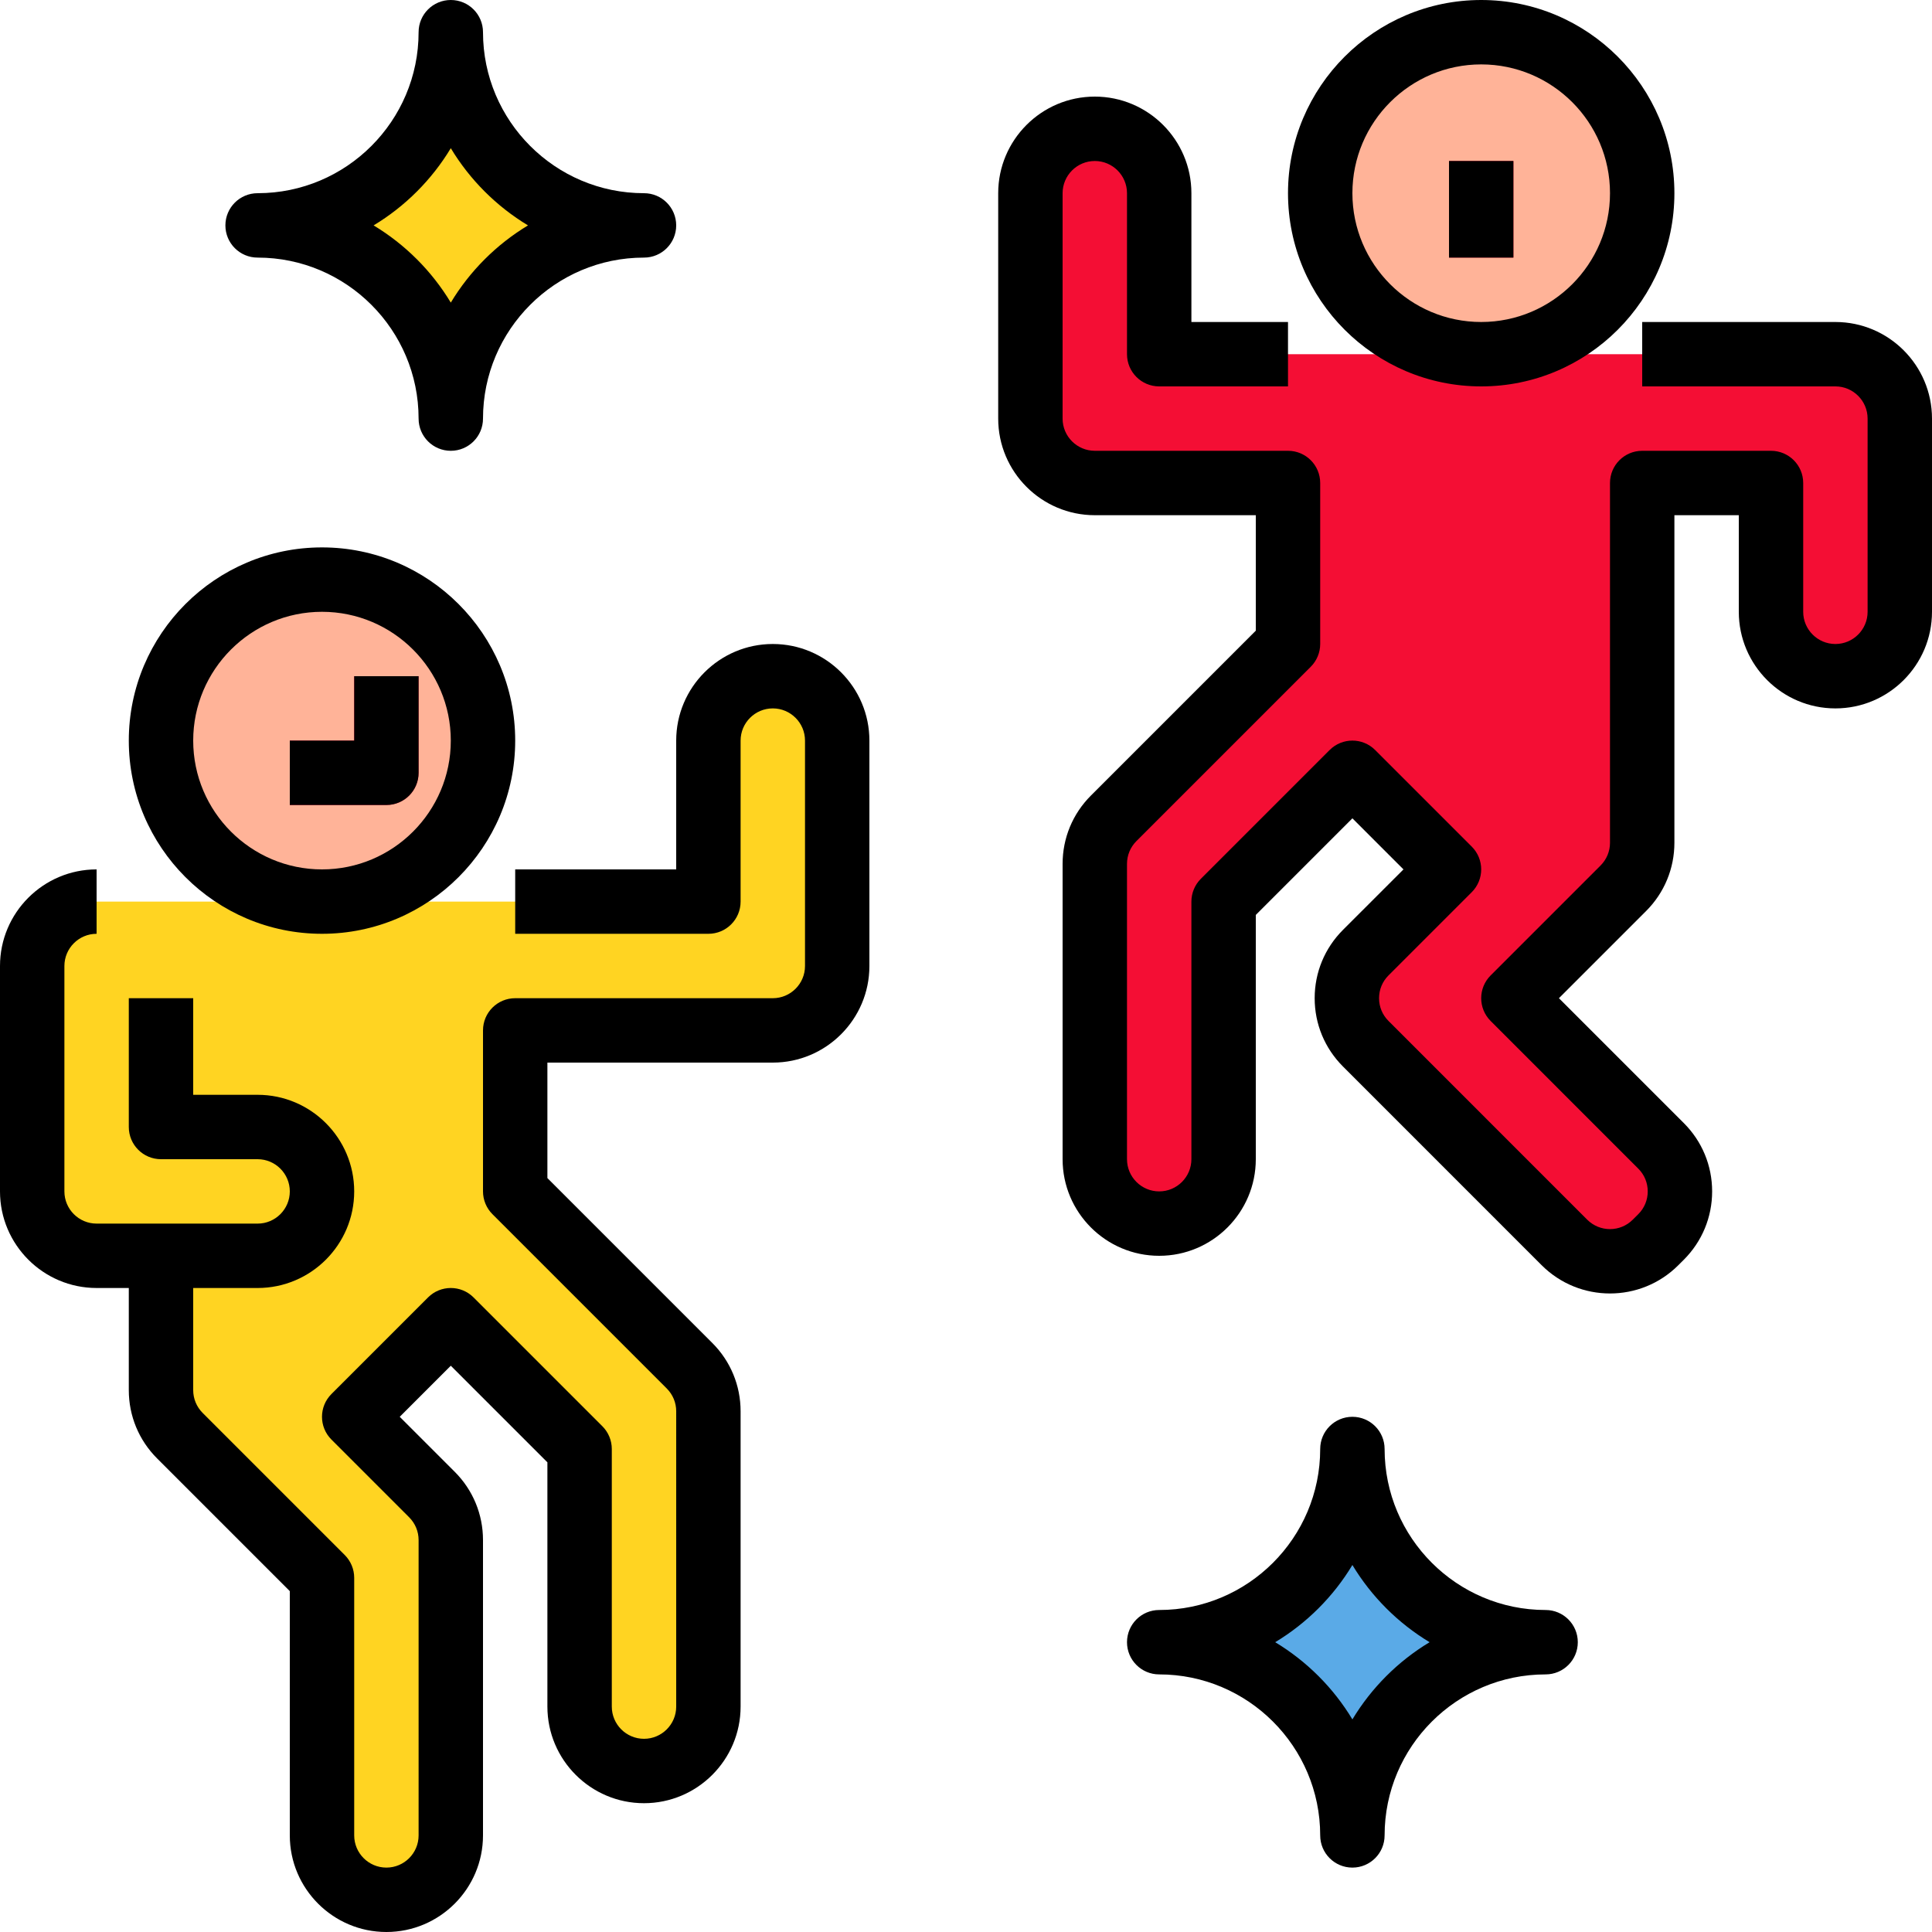 <?xml version="1.0" encoding="iso-8859-1"?>
<!-- Generator: Adobe Illustrator 19.0.0, SVG Export Plug-In . SVG Version: 6.00 Build 0)  -->
<svg version="1.1" id="Capa_1" xmlns="http://www.w3.org/2000/svg" xmlns:xlink="http://www.w3.org/1999/xlink" x="0px" y="0px"
	 viewBox="0 0 480 480" style="enable-background:new 0 0 480 480;" xml:space="preserve">
<circle style="fill:#FFB398;" cx="80" cy="184" r="40"/>
<path style="fill:#FFD422;" d="M112,104L112,104c0-26.51-21.49-48-48-48v0c26.51,0,48-21.49,48-48h0c0,26.51,21.49,48,48,48v0
	C133.49,56,112,77.49,112,104z"/>
<path style="fill:#5AAAE7;" d="M336,456L336,456c0-26.51-21.49-48-48-48v0c26.51,0,48-21.49,48-48h0c0,26.51,21.49,48,48,48v0
	C357.49,408,336,429.49,336,456z"/>
<path style="fill:#FFD422;" d="M24,224L24,224c-8.837,0-16,7.163-16,16v56c0,8.837,7.163,16,16,16h40c8.837,0,16-7.163,16-16v0
	c0-8.837-7.163-16-16-16H40v32v33.373c0,4.243,1.686,8.313,4.686,11.314L80,392v64c0,8.837,7.163,16,16,16h0c8.837,0,16-7.163,16-16
	v-73.373c0-4.243-1.686-8.313-4.686-11.314L88,352l24-24l32,32v64c0,8.837,7.163,16,16,16h0c8.837,0,16-7.163,16-16v-73.373
	c0-4.243-1.686-8.313-4.686-11.314L128,296v-40h64c8.837,0,16-7.163,16-16v-56c0-8.837-7.163-16-16-16h0c-8.837,0-16,7.163-16,16v40
	h-48H24z"/>
<circle style="fill:#FFB398;" cx="368" cy="48" r="40"/>
<g>
	<path style="fill:#F40E34;" d="M408,88h48c8.837,0,16,7.163,16,16v48c0,8.837-7.163,16-16,16h0c-8.837,0-16-7.163-16-16v-32h-32
		v89.373c0,4.243-1.686,8.313-4.686,11.314L376,248l36.686,36.686c6.248,6.248,6.248,16.379,0,22.627l-1.373,1.373
		c-6.248,6.248-16.379,6.248-22.627,0l-49.373-49.373c-6.248-6.248-6.248-16.379,0-22.627L360,216l-24-24l-32,32v64
		c0,8.837-7.163,16-16,16h0c-8.837,0-16-7.163-16-16v-73.373c0-4.243,1.686-8.313,4.686-11.314L320,160v-40h-48
		c-8.837,0-16-7.163-16-16V48c0-8.837,7.163-16,16-16h0c8.837,0,16,7.163,16,16v40h32H408z"/>
	<rect x="360" y="40" style="fill:#F40E34;" width="16" height="24"/>
	<path style="fill:#F40E34;" d="M96,200H72v-16h16v-16h16v24C104,196.418,100.422,200,96,200z"/>
</g>
<path d="M80,232c26.469,0,48-21.531,48-48s-21.531-48-48-48s-48,21.531-48,48S53.531,232,80,232z M80,152c17.648,0,32,14.355,32,32
	s-14.352,32-32,32s-32-14.355-32-32S62.352,152,80,152z"/>
<path d="M64,64c22.055,0,40,17.945,40,40c0,4.418,3.578,8,8,8s8-3.582,8-8c0-22.055,17.945-40,40-40c4.422,0,8-3.582,8-8
	s-3.578-8-8-8c-22.055,0-40-17.945-40-40c0-4.418-3.578-8-8-8s-8,3.582-8,8c0,22.055-17.945,40-40,40c-4.422,0-8,3.582-8,8
	S59.578,64,64,64z M112,36.82c4.727,7.848,11.336,14.449,19.18,19.18c-7.844,4.73-14.453,11.332-19.18,19.18
	C107.273,67.332,100.664,60.73,92.82,56C100.664,51.27,107.273,44.668,112,36.82z"/>
<path d="M384,400c-22.055,0-40-17.945-40-40c0-4.418-3.578-8-8-8s-8,3.582-8,8c0,22.055-17.945,40-40,40c-4.422,0-8,3.582-8,8
	s3.578,8,8,8c22.055,0,40,17.945,40,40c0,4.418,3.578,8,8,8s8-3.582,8-8c0-22.055,17.945-40,40-40c4.422,0,8-3.582,8-8
	S388.422,400,384,400z M336,427.18c-4.727-7.848-11.336-14.449-19.18-19.18c7.844-4.73,14.453-11.332,19.18-19.18
	c4.727,7.848,11.336,14.449,19.18,19.18C347.336,412.73,340.727,419.332,336,427.18z"/>
<path d="M192,160c-13.234,0-24,10.766-24,24v32h-40v16h48c4.422,0,8-3.582,8-8v-40c0-4.41,3.586-8,8-8s8,3.59,8,8v56
	c0,4.41-3.586,8-8,8h-64c-4.422,0-8,3.582-8,8v40c0,2.121,0.844,4.156,2.344,5.656l43.313,43.313
	c1.508,1.512,2.344,3.523,2.344,5.66V424c0,4.41-3.586,8-8,8s-8-3.59-8-8v-64c0-2.121-0.844-4.156-2.344-5.656l-32-32
	c-3.125-3.125-8.188-3.125-11.313,0l-24,24c-3.125,3.125-3.125,8.188,0,11.313l19.313,19.313c1.508,1.512,2.344,3.523,2.344,5.66
	V456c0,4.41-3.586,8-8,8s-8-3.59-8-8v-64c0-2.121-0.844-4.156-2.344-5.656l-35.313-35.313c-1.508-1.512-2.344-3.523-2.344-5.66V320
	h16c13.234,0,24-10.766,24-24s-10.766-24-24-24H48v-24H32v32c0,4.418,3.578,8,8,8h24c4.414,0,8,3.59,8,8s-3.586,8-8,8H24
	c-4.414,0-8-3.59-8-8v-56c0-4.41,3.586-8,8-8v-16c-13.234,0-24,10.766-24,24v56c0,13.234,10.766,24,24,24h8v25.371
	c0,6.41,2.5,12.441,7.031,16.973L72,395.313V456c0,13.234,10.766,24,24,24s24-10.766,24-24v-73.371c0-6.41-2.5-12.441-7.031-16.973
	L99.313,352L112,339.313l24,24V424c0,13.234,10.766,24,24,24s24-10.766,24-24v-73.371c0-6.41-2.5-12.441-7.031-16.973L136,292.688
	V264h56c13.234,0,24-10.766,24-24v-56C216,170.766,205.234,160,192,160z"/>
<path d="M368,96c26.469,0,48-21.531,48-48S394.469,0,368,0s-48,21.531-48,48S341.531,96,368,96z M368,16c17.648,0,32,14.355,32,32
	s-14.352,32-32,32s-32-14.355-32-32S350.352,16,368,16z"/>
<path d="M456,80h-48v16h48c4.414,0,8,3.59,8,8v48c0,4.41-3.586,8-8,8s-8-3.59-8-8v-32c0-4.418-3.578-8-8-8h-32c-4.422,0-8,3.582-8,8
	v89.371c0,2.137-0.836,4.148-2.344,5.66l-27.313,27.313c-3.125,3.125-3.125,8.188,0,11.313l36.688,36.691
	c1.516,1.508,2.344,3.516,2.344,5.652s-0.828,4.145-2.344,5.656l-1.375,1.371c-3.125,3.125-8.188,3.121-11.313,0.004l-49.375-49.379
	c-1.516-1.508-2.344-3.516-2.344-5.652s0.828-4.145,2.344-5.656l20.688-20.688c3.125-3.125,3.125-8.188,0-11.313l-24-24
	c-3.125-3.125-8.188-3.125-11.313,0l-32,32c-1.5,1.5-2.344,3.535-2.344,5.656v64c0,4.41-3.586,8-8,8s-8-3.59-8-8v-73.371
	c0-2.137,0.836-4.148,2.344-5.66l43.313-43.313c1.5-1.5,2.344-3.535,2.344-5.656v-40c0-4.418-3.578-8-8-8h-48c-4.414,0-8-3.59-8-8
	V48c0-4.41,3.586-8,8-8s8,3.59,8,8v40c0,4.418,3.578,8,8,8h32V80h-24V48c0-13.234-10.766-24-24-24s-24,10.766-24,24v56
	c0,13.234,10.766,24,24,24h40v28.688l-40.969,40.969C266.5,202.188,264,208.219,264,214.629V288c0,13.234,10.766,24,24,24
	s24-10.766,24-24v-60.688l24-24L348.688,216l-15.031,15.027c-4.531,4.535-7.031,10.563-7.031,16.973s2.5,12.438,7.031,16.969
	l49.375,49.379c4.68,4.672,10.82,7.012,16.969,7.012c6.141,0,12.289-2.34,16.969-7.016l1.375-1.371
	c4.531-4.535,7.031-10.563,7.031-16.973s-2.5-12.438-7.031-16.969L387.313,248l21.656-21.656c4.531-4.531,7.031-10.563,7.031-16.973
	V128h16v24c0,13.234,10.766,24,24,24s24-10.766,24-24v-48C480,90.766,469.234,80,456,80z"/>
<rect x="360" y="40" width="16" height="24"/>
<path d="M104,192v-24H88v16H72v16h24C100.422,200,104,196.418,104,192z"/>
<g>
</g>
<g>
</g>
<g>
</g>
<g>
</g>
<g>
</g>
<g>
</g>
<g>
</g>
<g>
</g>
<g>
</g>
<g>
</g>
<g>
</g>
<g>
</g>
<g>
</g>
<g>
</g>
<g>
</g>
</svg>
